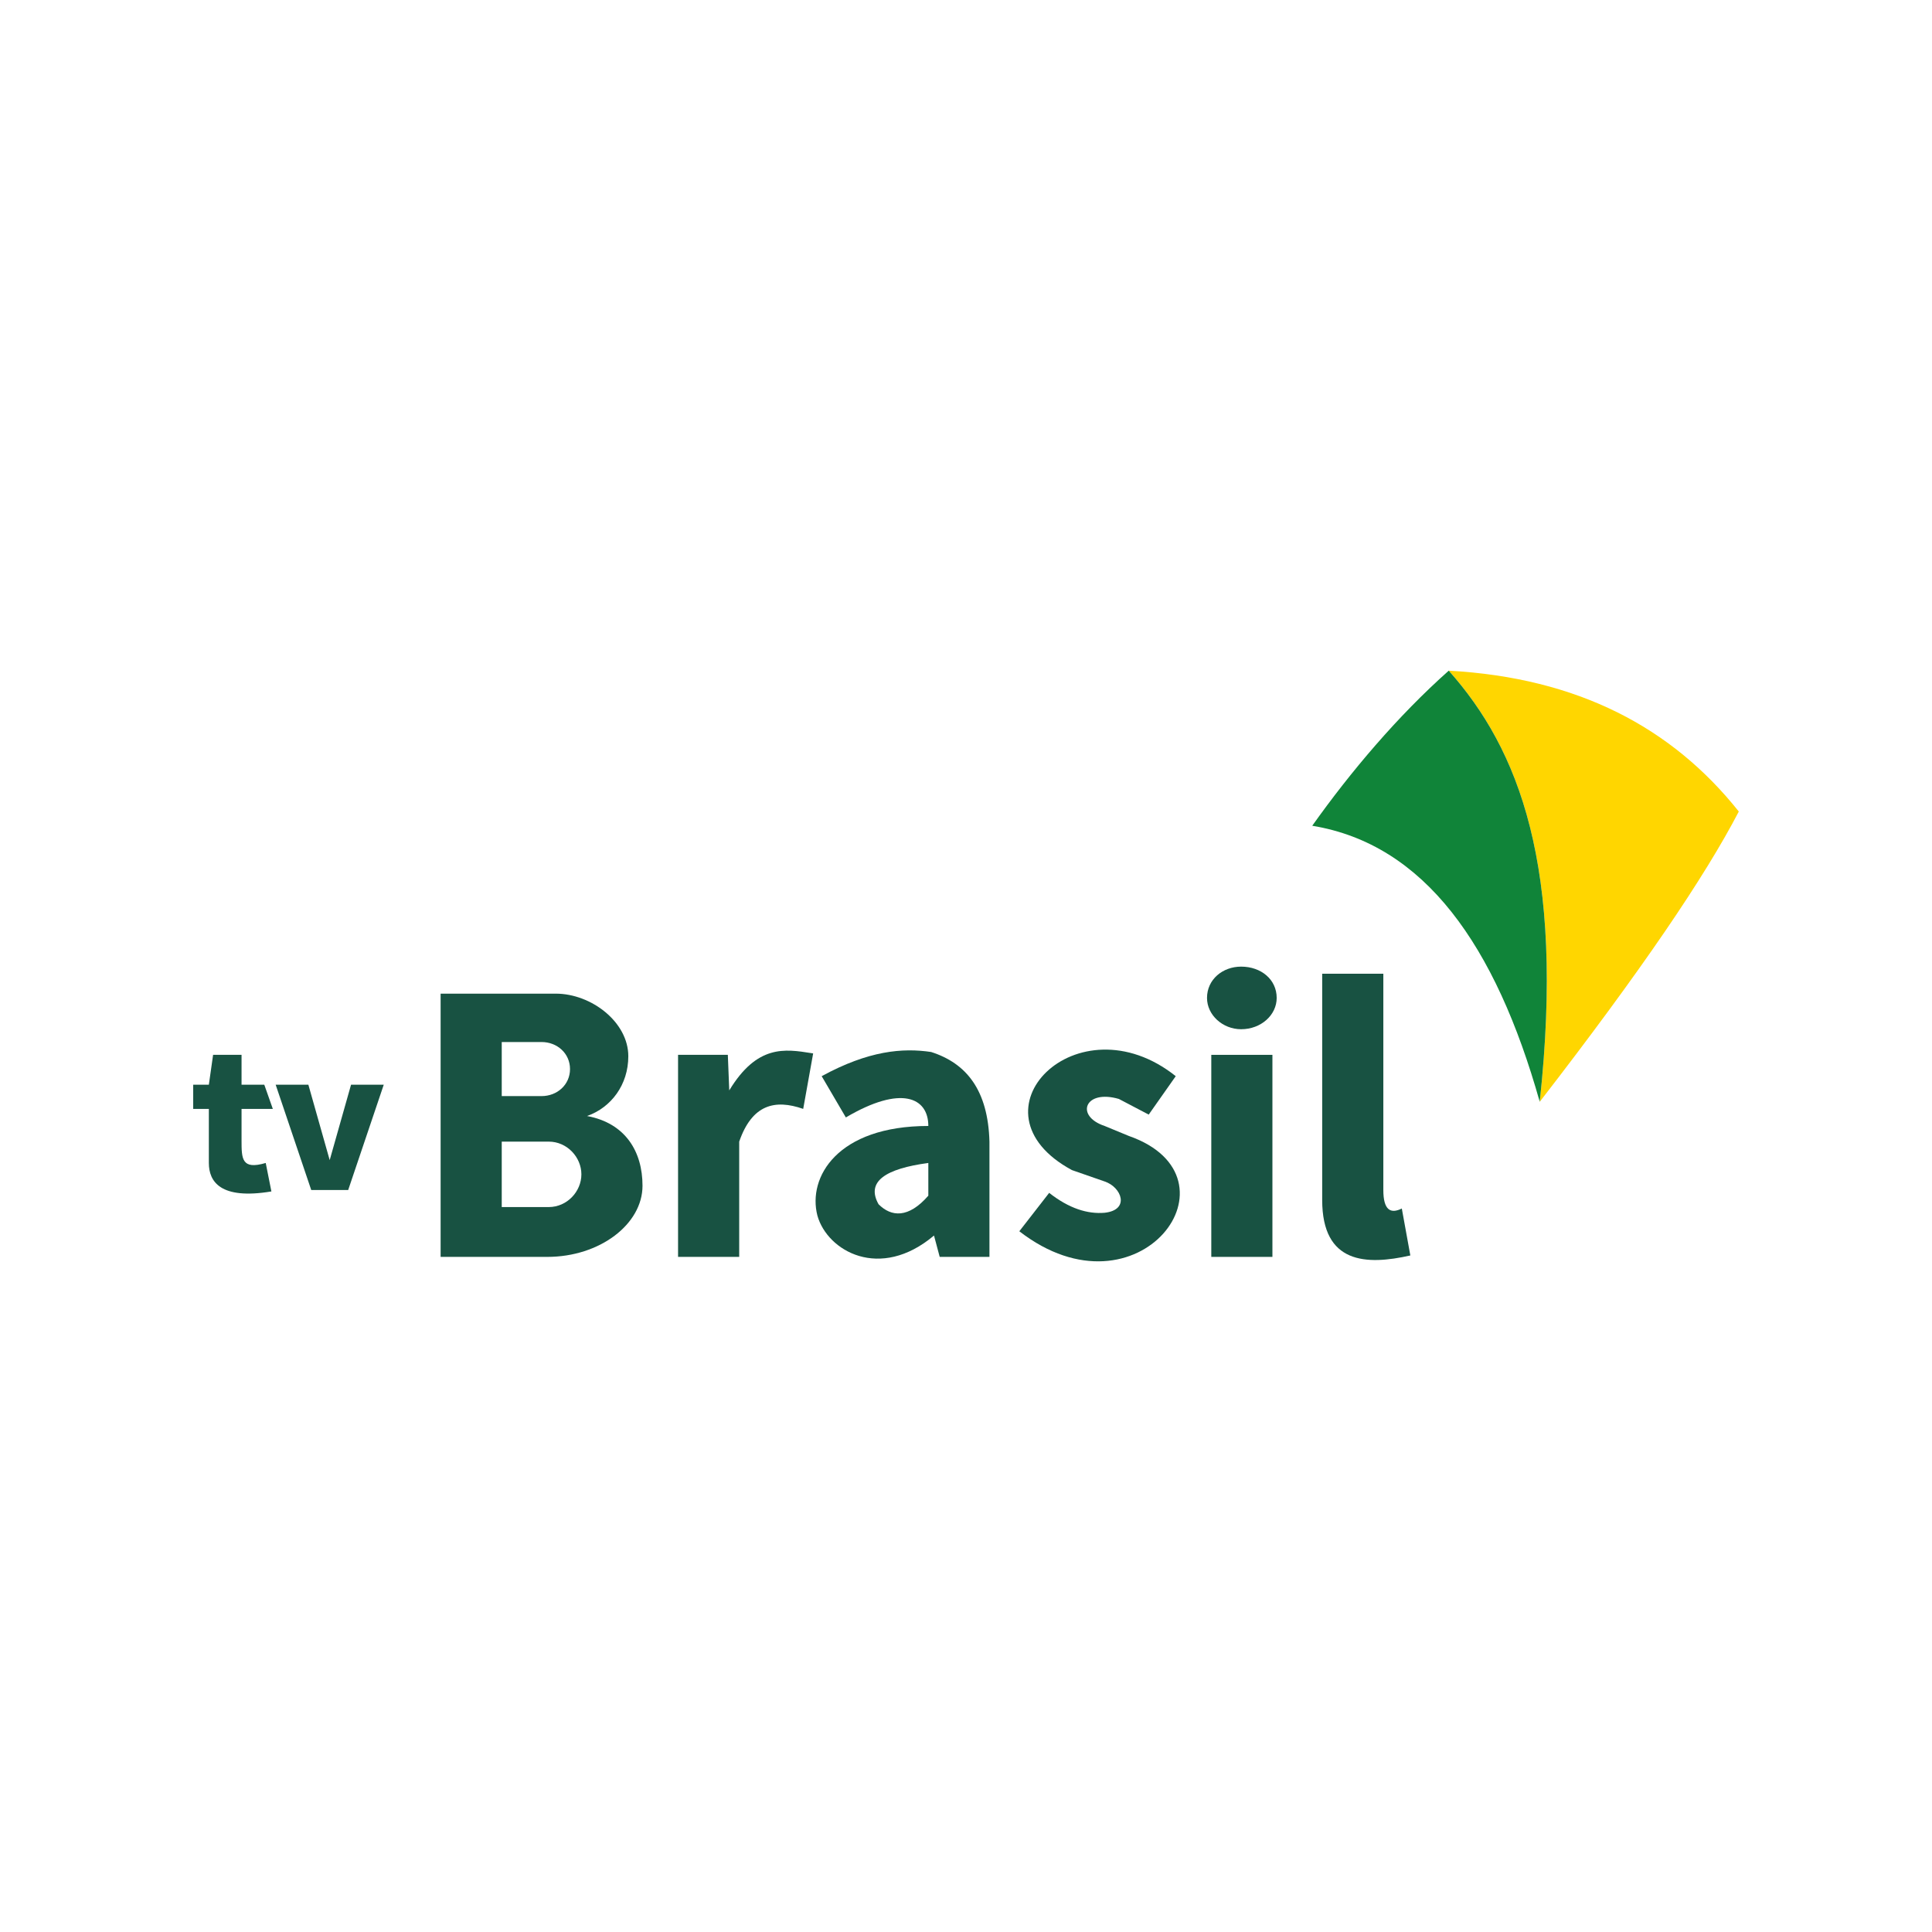 <svg width="80" height="80" viewBox="0 0 80 80" fill="none" xmlns="http://www.w3.org/2000/svg">
<path d="M49.98 41.322C49.98 40.556 50.627 40.026 51.393 40.026C52.217 40.026 52.865 40.556 52.865 41.322C52.865 42.029 52.217 42.618 51.393 42.618C50.627 42.618 49.98 42.029 49.98 41.322Z" fill="#185242"/>
<path d="M57.281 49.276C57.281 50.101 57.575 50.278 58.046 50.042L58.399 51.986C56.574 52.398 54.749 52.339 54.749 49.688V40.32H57.281V49.276Z" fill="#185242"/>
<path d="M52.688 52.045H50.157V43.679H52.688V52.045Z" fill="#185242"/>
<path d="M46.742 47.037L45.741 46.624C44.504 46.212 44.916 45.093 46.33 45.505L47.566 46.153L48.685 44.562C44.622 41.322 39.912 46.035 44.387 48.451L45.741 48.922C46.447 49.158 46.8 50.101 45.741 50.218C45.034 50.278 44.269 50.042 43.444 49.394L42.208 50.984C47.154 54.814 51.629 48.746 46.742 47.037Z" fill="#185242"/>
<path fill-rule="evenodd" clip-rule="evenodd" d="M40.971 52.045V47.272C40.912 45.151 40.029 44.032 38.557 43.561C37.38 43.384 35.967 43.502 34.024 44.562L35.025 46.271C37.321 44.916 38.44 45.446 38.44 46.624C34.672 46.624 33.435 48.745 33.847 50.336C34.26 51.809 36.438 53.046 38.675 51.161L38.911 52.045H40.971ZM38.44 48.156C36.673 48.392 35.849 48.922 36.379 49.865C36.909 50.395 37.616 50.454 38.44 49.511V48.156Z" fill="#185242"/>
<path d="M33.259 45.917L33.671 43.62L33.596 43.608C32.5 43.433 31.349 43.25 30.197 45.151L30.138 43.678H28.077V52.045H30.609V47.272C31.139 45.74 32.081 45.505 33.259 45.917Z" fill="#185242"/>
<path fill-rule="evenodd" clip-rule="evenodd" d="M22.661 52.045C24.839 52.045 26.605 50.689 26.605 49.099C26.605 47.685 25.899 46.506 24.309 46.212C25.31 45.858 26.017 44.916 26.017 43.737C26.017 42.323 24.486 41.145 23.014 41.145H18.245V52.045H22.661ZM24.074 48.627C24.074 47.92 23.485 47.272 22.72 47.272H20.776V49.982H22.72C23.485 49.982 24.074 49.334 24.074 48.627ZM22.425 45.387H20.776V43.148H22.425C23.073 43.148 23.603 43.62 23.603 44.268C23.603 44.916 23.073 45.387 22.425 45.387Z" fill="#185242"/>
<path d="M13.652 48.038L12.769 44.916H11.415L12.887 49.275H14.418L15.89 44.916H14.536L13.652 48.038Z" fill="#185242"/>
<path d="M10.944 44.916L11.297 45.917H10.002V47.214C10.002 47.98 10.002 48.451 11.003 48.156L11.238 49.335C9.119 49.688 8.648 48.922 8.648 48.156V45.917H8V44.916H8.648L8.824 43.678H10.002V44.916H10.944Z" fill="#185242"/>
<path fill-rule="evenodd" clip-rule="evenodd" d="M63.757 45.623C67.996 40.144 70.587 36.314 72 33.604C69.233 30.128 65.347 28.066 59.989 27.771C62.874 31.012 64.817 35.843 63.757 45.623Z" fill="#FFD600"/>
<path fill-rule="evenodd" clip-rule="evenodd" d="M54.337 34.193C58.988 34.959 61.932 39.142 63.757 45.623C64.817 35.842 62.874 31.011 59.989 27.771C57.87 29.656 55.927 31.954 54.337 34.193Z" fill="#108439"/>
</svg>
